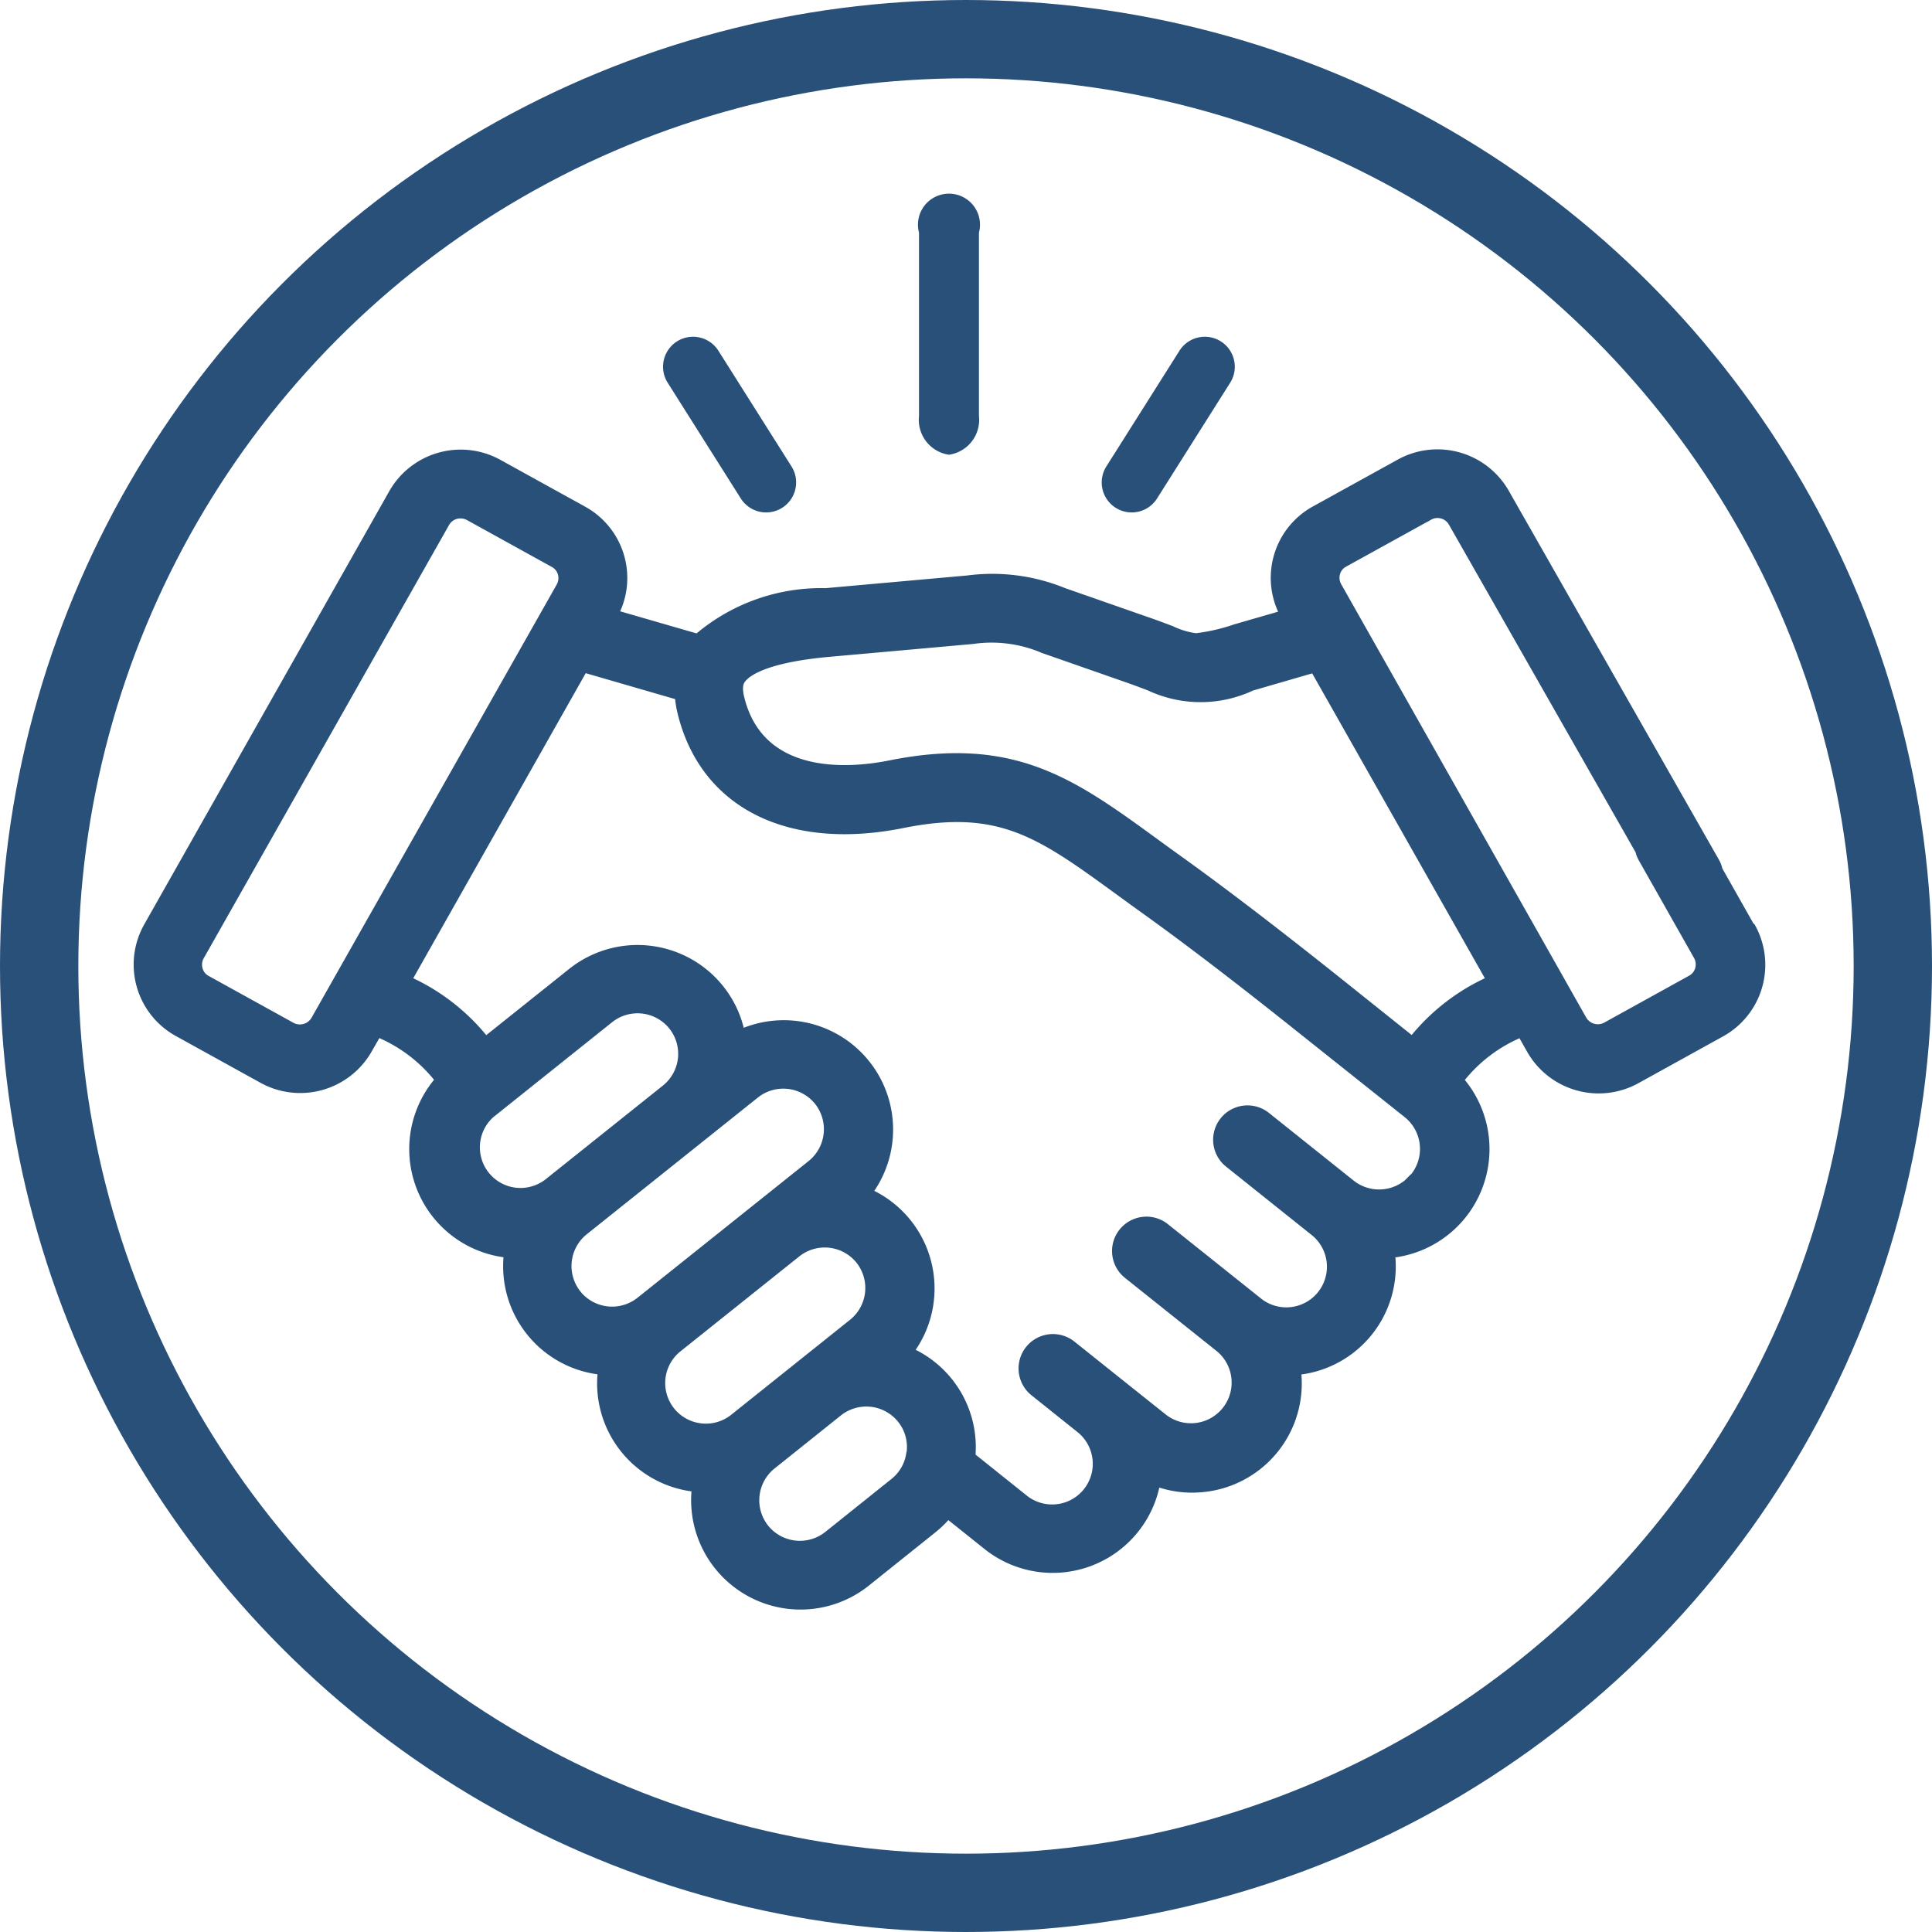 <svg xmlns="http://www.w3.org/2000/svg" width="37" height="37" viewBox="0 0 37 37">
  <g id="Group_2199" data-name="Group 2199" transform="translate(-0.5 -0.102)">
    <g id="Ellipse_38" data-name="Ellipse 38" transform="translate(0.5 0.102)" fill="none" stroke="#285078" stroke-width="1.5">
      <circle cx="18.5" cy="18.5" r="18.5" stroke="none"/>
      <circle cx="18.5" cy="18.5" r="17.75" fill="none"/>
    </g>
    <g id="Group_2198" data-name="Group 2198" transform="translate(3.107 3.857)">
      <g id="Group_2197" data-name="Group 2197" transform="translate(0 0)">
        <path id="Path_217" data-name="Path 217" d="M246.519,35.909a.625.625,0,0,0,.524-.691V31.7a.544.544,0,1,0-1.048,0v3.521A.625.625,0,0,0,246.519,35.909Z" transform="translate(-230.952 -31.006)" fill="#285078" stroke="#285078" stroke-width="0.1"/>
        <path id="Path_218" data-name="Path 218" d="M154.1,63.784a.524.524,0,1,0,.887-.559l-1.4-2.216a.524.524,0,1,0-.887.559Z" transform="translate(-142.478 -58.02)" fill="#285078" stroke="#285078" stroke-width="0.1"/>
        <path id="Path_219" data-name="Path 219" d="M312.992,63.949a.524.524,0,0,0,.723-.164l1.4-2.216a.524.524,0,1,0-.887-.559l-1.4,2.216A.524.524,0,0,0,312.992,63.949Z" transform="translate(-294.205 -58.021)" fill="#285078" stroke="#285078" stroke-width="0.1"/>
        <path id="Path_220" data-name="Path 220" d="M30.939,126.37,29.882,124.5a.608.608,0,1,0-1.058.6l1.056,1.866a.3.3,0,0,1,.026.23.287.287,0,0,1-.136.174l-1.628.9a.308.308,0,0,1-.412-.11l-.414-.732-.005-.01-4.277-7.564a.3.3,0,0,1-.027-.227.285.285,0,0,1,.136-.173l1.63-.9a.3.3,0,0,1,.411.11l4.025,7.065a.608.608,0,1,0,1.058-.6l-4.024-7.064a1.522,1.522,0,0,0-2.058-.576l-1.63.9a1.511,1.511,0,0,0-.614,2l-.9.26a3.536,3.536,0,0,1-.744.171h0a1.519,1.519,0,0,1-.462-.139c-.125-.047-.281-.107-.473-.173l-1.591-.556a3.645,3.645,0,0,0-1.852-.238l-2.713.243a3.665,3.665,0,0,0-2.461.872L9.2,120.382a1.51,1.51,0,0,0-.618-1.988l-1.629-.9a1.523,1.523,0,0,0-2.059.576L.2,126.369a1.513,1.513,0,0,0,.577,2.067l1.629.9a1.525,1.525,0,0,0,2.059-.576l.172-.3a2.856,2.856,0,0,1,1.133.863,2.041,2.041,0,0,0,1.32,3.354,2.039,2.039,0,0,0,1.8,2.242,2.038,2.038,0,0,0,1.8,2.242,2.045,2.045,0,0,0,3.31,1.81l1.273-1.019a2.051,2.051,0,0,0,.276-.266l.727.581a2.043,2.043,0,0,0,3.282-1.2,2.033,2.033,0,0,0,.666.112,2.1,2.1,0,0,0,.231-.013,2.04,2.04,0,0,0,1.807-2.244,2.037,2.037,0,0,0,1.8-2.242,2.044,2.044,0,0,0,1.32-3.354,2.844,2.844,0,0,1,1.132-.863l.173.305a1.525,1.525,0,0,0,2.06.575l1.628-.9a1.515,1.515,0,0,0,.58-2.066ZM3.4,128.164a.308.308,0,0,1-.412.11l-1.629-.9a.286.286,0,0,1-.135-.174.3.3,0,0,1,.027-.23l4.7-8.3a.3.3,0,0,1,.26-.149.312.312,0,0,1,.151.039l1.629.9h0a.285.285,0,0,1,.135.173.3.3,0,0,1-.027.228Zm4.438,3.129A.828.828,0,0,1,6.808,130l2.277-1.82a.831.831,0,0,1,1.166.13.828.828,0,0,1-.13,1.161l-.011.009-2.267,1.811Zm.63,2.112a.83.83,0,0,1,.129-1.162h0l3.279-2.62a.831.831,0,0,1,1.166.13.831.831,0,0,1-.13,1.163l-3.278,2.619a.831.831,0,0,1-1.166-.129Zm2.351,2.547a.827.827,0,0,1-.426-1.468h0l2.269-1.813.008-.006a.831.831,0,0,1,1.165.129.83.83,0,0,1-.131,1.163l-2.277,1.82a.826.826,0,0,1-.61.175Zm3.984.494a.821.821,0,0,1-.3.555l-1.273,1.019a.831.831,0,0,1-1.166-.129.83.83,0,0,1,.129-1.162h0l1.273-1.018h0a.831.831,0,0,1,1.166.13A.819.819,0,0,1,14.807,136.446Zm9.649-5.282a.834.834,0,0,1-1.165.129h0l-1.627-1.3a.608.608,0,0,0-.759.95l1.627,1.3a.828.828,0,1,1-1.035,1.292l-1.765-1.409a.608.608,0,0,0-.759.951l1.764,1.408a.829.829,0,0,1-1.036,1.294l-.878-.7,0,0-.742-.593-.139-.111a.608.608,0,0,0-.76.95l.883.706a.828.828,0,0,1-1.037,1.292l-1-.8a2.035,2.035,0,0,0-1.169-2.01,2.041,2.041,0,0,0-.793-3.044,2.044,2.044,0,0,0-2.461-3.074,2.028,2.028,0,0,0-.4-.837,2.049,2.049,0,0,0-2.875-.321l-1.628,1.3a4.007,4.007,0,0,0-1.461-1.137l3.349-5.924,1.783.517a1.988,1.988,0,0,0,.049.3c.432,1.775,2.066,2.6,4.265,2.159,1.853-.373,2.616.183,4.135,1.289.158.115.321.234.493.357,1.093.784,2.26,1.705,3.043,2.33L24.328,130a.83.83,0,0,1,.129,1.163Zm-.019-2.632-1.325-1.059c-.794-.633-1.978-1.567-3.093-2.368-.169-.121-.33-.238-.485-.351-1.575-1.147-2.714-1.976-5.091-1.5-.728.147-2.461.318-2.843-1.254-.054-.222,0-.3.024-.331.081-.113.408-.389,1.688-.5l2.716-.243a2.49,2.49,0,0,1,1.34.175l1.591.556c.177.062.318.115.443.163a2.33,2.33,0,0,0,1.976,0l1.173-.34L25.9,127.4A4,4,0,0,0,24.438,128.532Z" transform="translate(0 -112.398)" fill="#285078" stroke="#285078" stroke-width="0.1"/>
      </g>
    </g>
  </g>
</svg>
